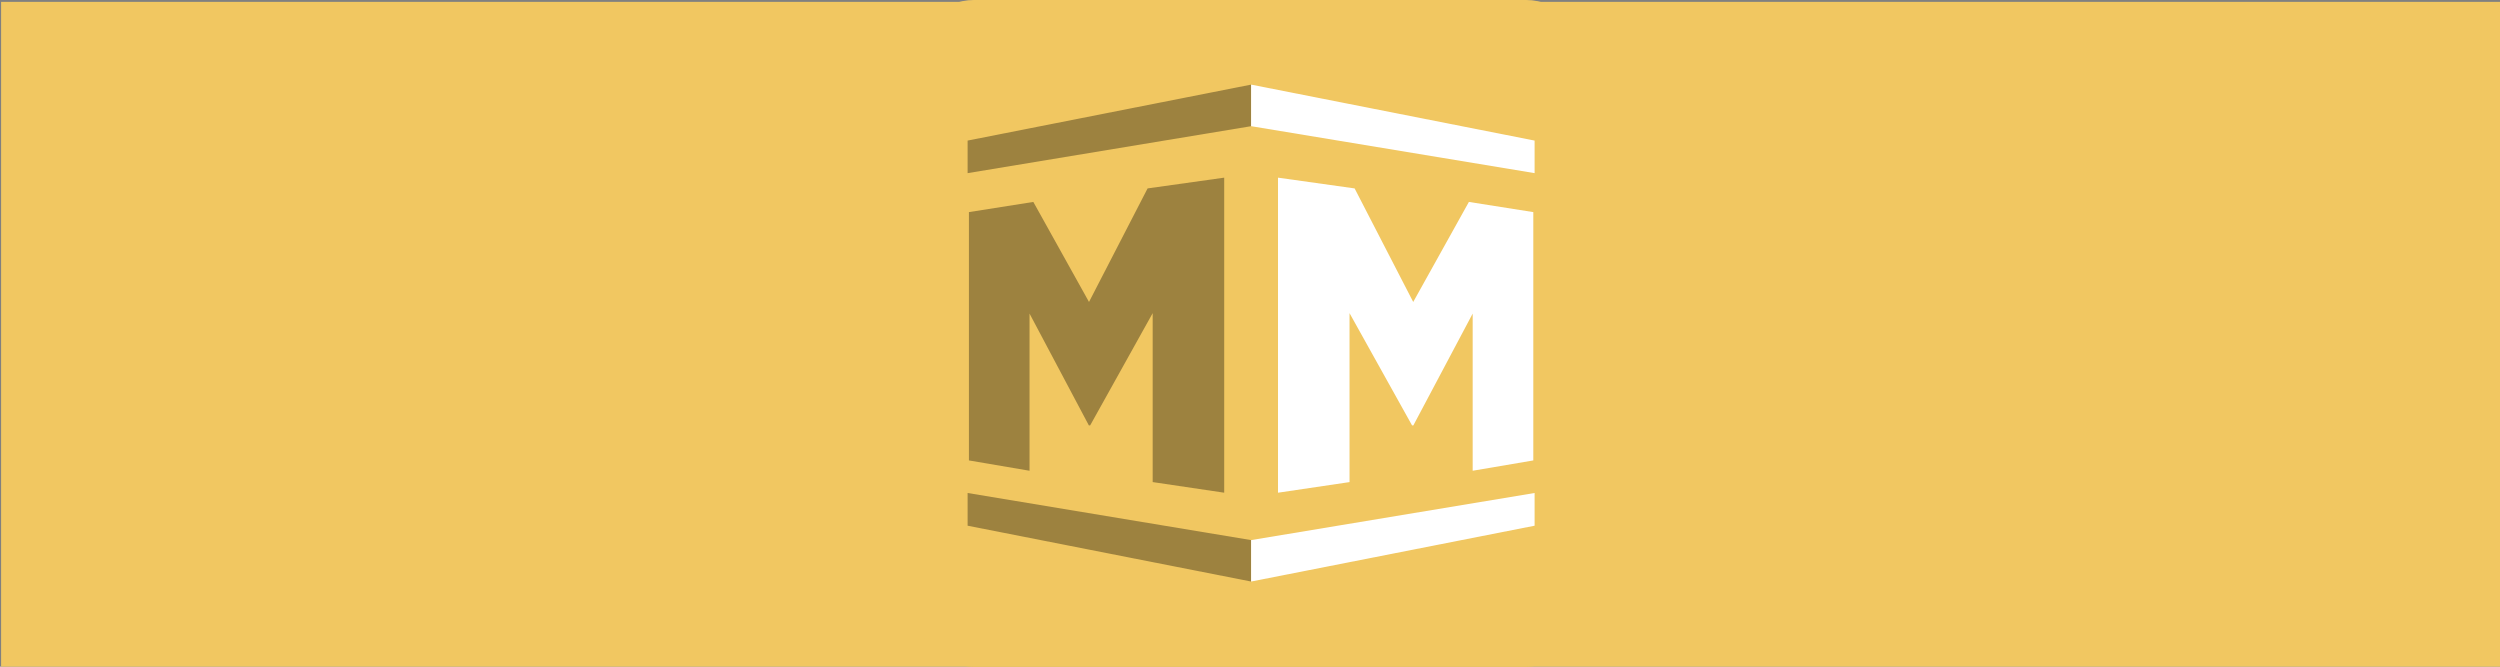 <?xml version="1.0" encoding="utf-8"?>
<!-- Generator: Adobe Illustrator 16.0.0, SVG Export Plug-In . SVG Version: 6.00 Build 0)  -->
<!DOCTYPE svg PUBLIC "-//W3C//DTD SVG 1.1//EN" "http://www.w3.org/Graphics/SVG/1.1/DTD/svg11.dtd">
<svg version="1.1" id="Layer_1" xmlns="http://www.w3.org/2000/svg" xmlns:xlink="http://www.w3.org/1999/xlink" x="0px" y="0px"
	 width="960px" height="256px" viewBox="-352 0 960 256" enable-background="new -352 0 960 256" xml:space="preserve">
<rect x="-352" y="0" width="960" height="256" fill="#808080" stroke="none"/>
<rect x="-351.575" y="0.708" fill="#F1C761" width="960" height="256"/>
<g>
	<path fill="#F1C761" d="M22,0h212c12.15,0,22,9.85,22,22v212c0,12.15-9.85,22-22,22H22c-12.15,0-22-9.85-22-22V22
		C0,9.85,9.85,0,22,0z"/>
	<g transform="translate(19.561, 32.319)">
		<path fill-opacity="0.35" d="M98.535,156.878V35.899l-29.421,4.132L46.616,83.632l-21.381-38.41L0.503,49.131v95.353l23.28,3.964
			V88.099L46.56,131.03h0.503l24.006-43.099v64.871L98.535,156.878"/>
		<path fill-opacity="0.35" d="M0,21.664v12.505l108.864-18.032V0.17L0,21.664"/>
		<path fill-opacity="0.35" d="M0,169.551l108.864,21.438v-15.911L0,156.99V169.551"/>
	</g>
	<g transform="translate(128.425, 32.319)">
		<path fill="#FFFFFF" d="M0,0.17v15.966l108.864,18.032V21.664L0,0.17"/>
		<path fill="#FFFFFF" d="M108.362,144.484V49.131l-24.732-3.908l-21.381,38.41l-22.5-43.601l-29.42-4.132v120.979l27.467-4.076
			V87.931l24.006,43.099h0.502l22.777-42.931v60.349L108.362,144.484"/>
		<path fill="#FFFFFF" d="M0,190.989l108.864-21.438V156.99L0,175.078V190.989"/>
	</g>
</g>
</svg>
